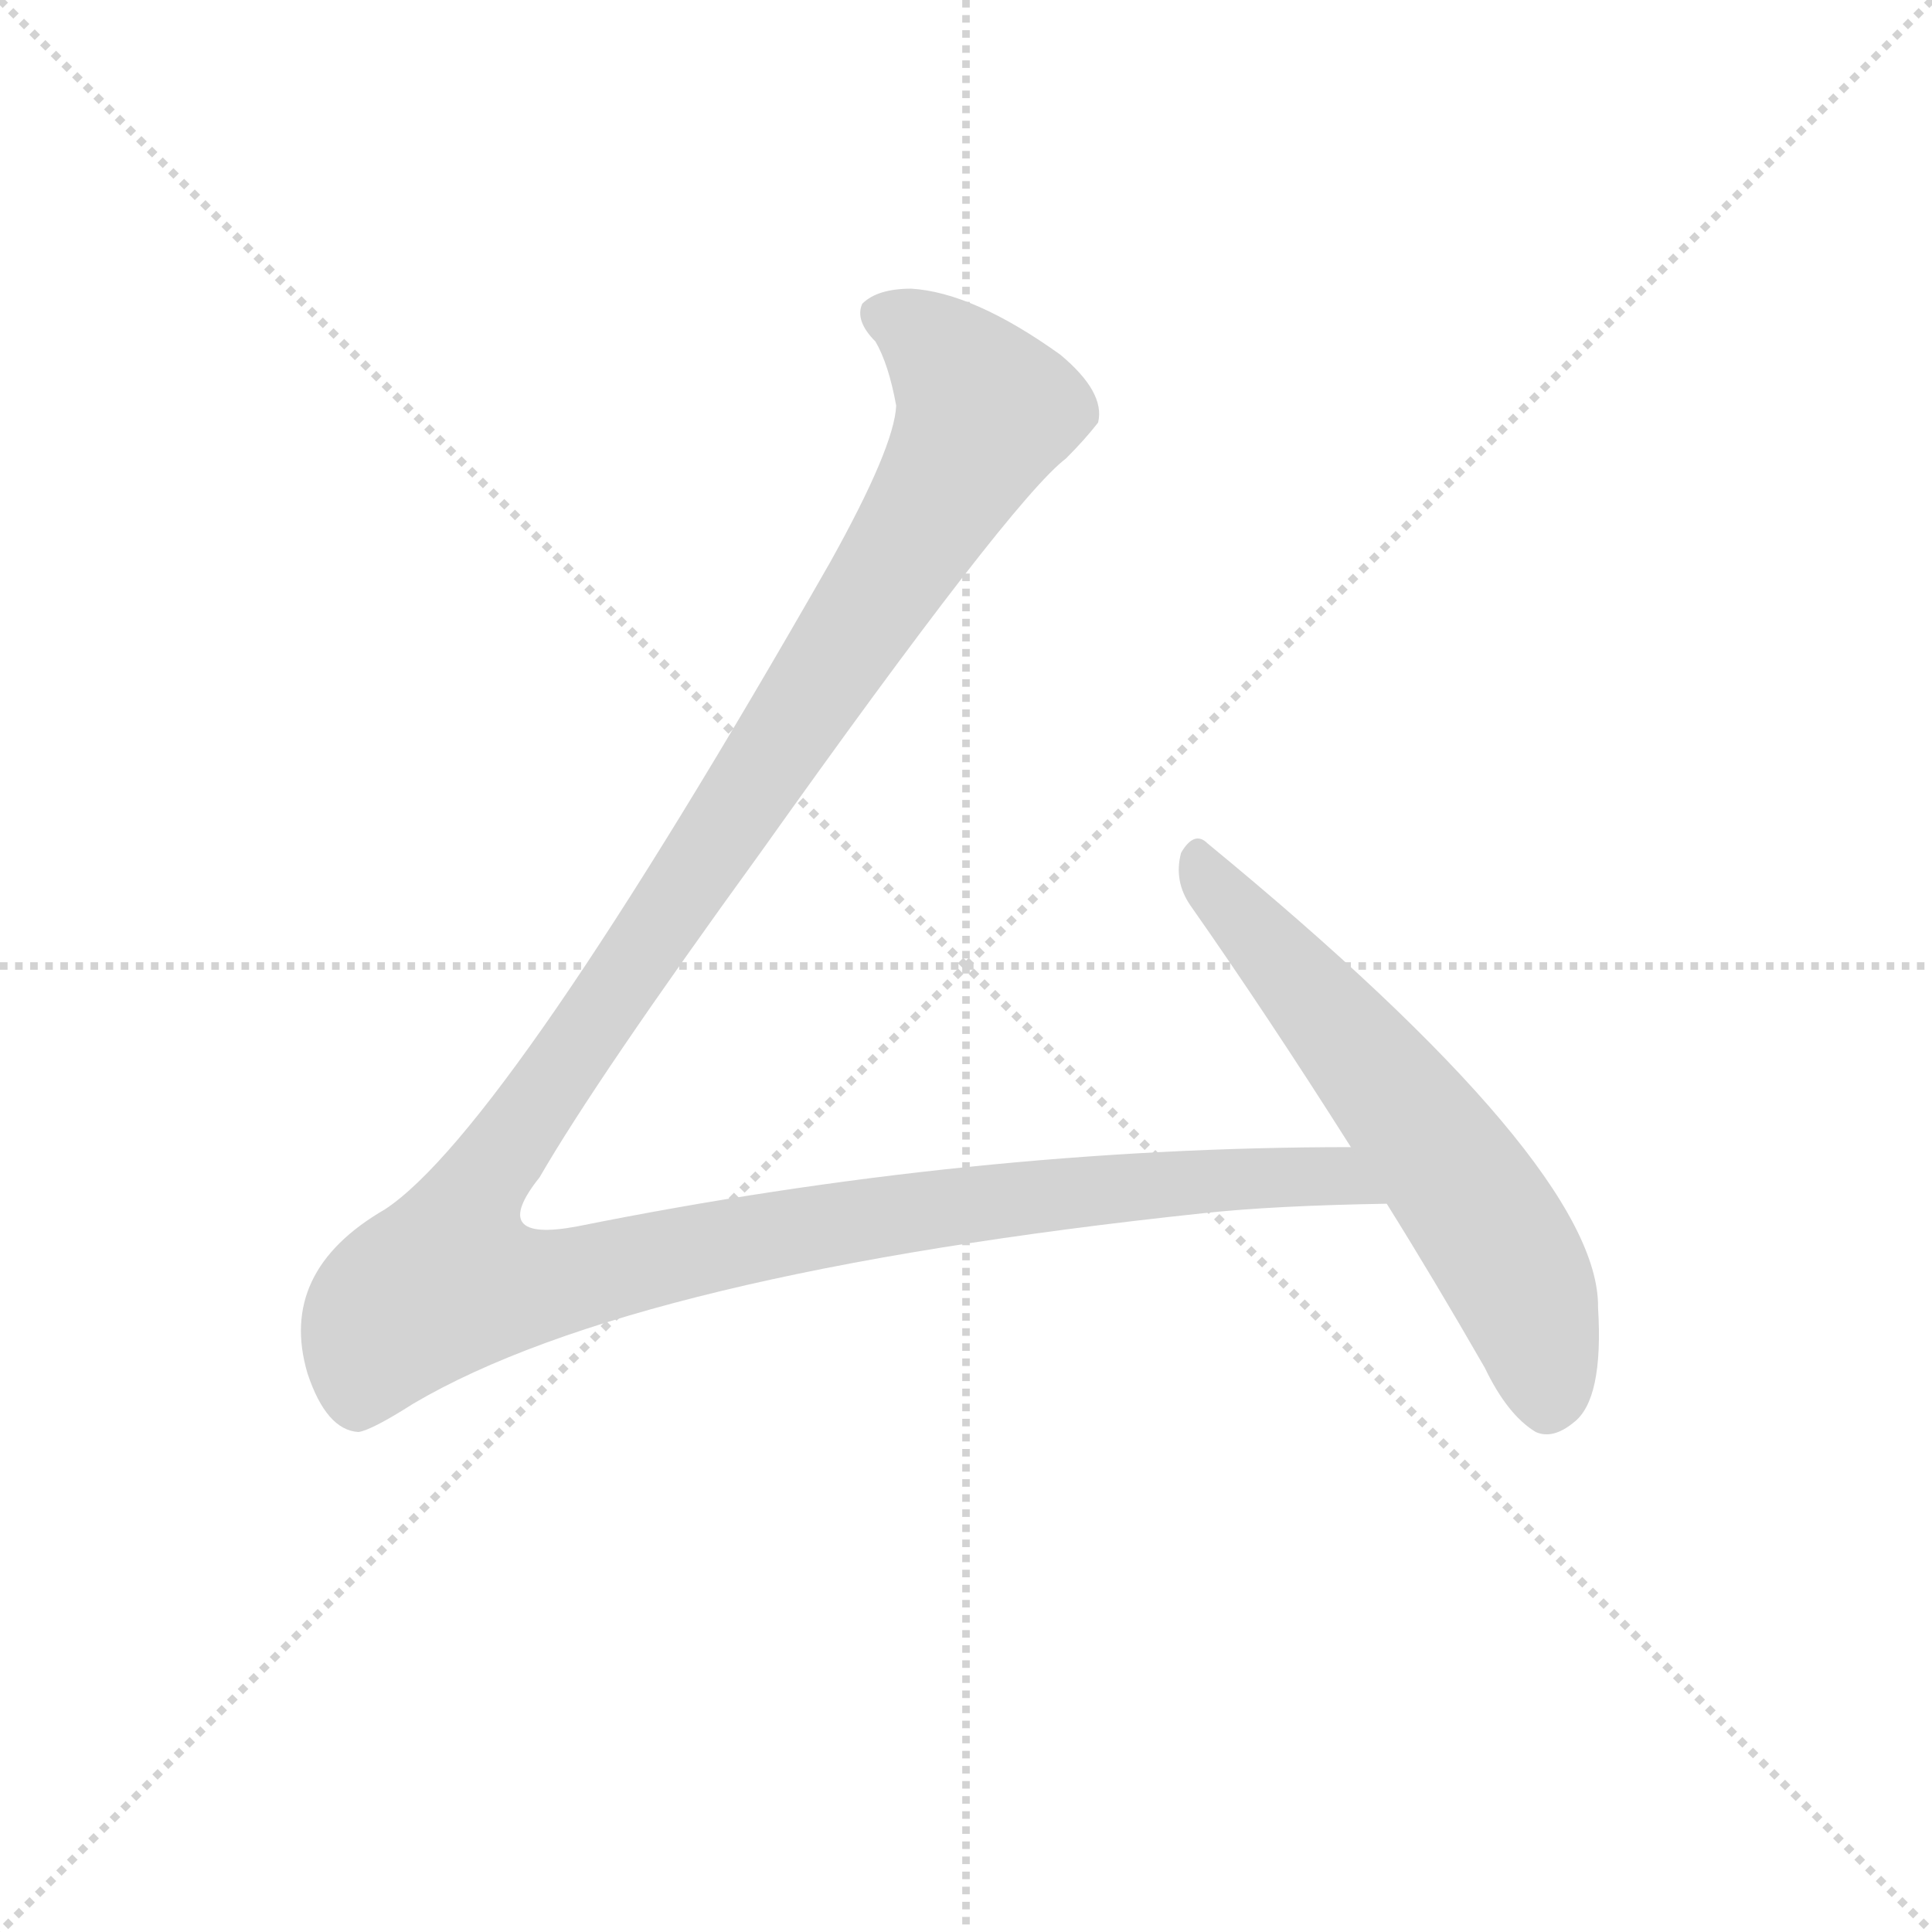 <svg version="1.1" viewBox="0 0 1024 1024" xmlns="http://www.w3.org/2000/svg">
  <g stroke="lightgray" stroke-dasharray="1,1" stroke-width="1" transform="scale(4, 4)">
    <line x1="0" y1="0" x2="256" y2="256"></line>
    <line x1="256" y1="0" x2="0" y2="256"></line>
    <line x1="128" y1="0" x2="128" y2="256"></line>
    <line x1="0" y1="128" x2="256" y2="128"></line>
  </g>
  <g transform="scale(1, -1) translate(0, -848)">
    <style type="text/css">
      
        @keyframes keyframes0 {
          from {
            stroke: blue;
            stroke-dashoffset: 1369;
            stroke-width: 128;
          }
          82% {
            animation-timing-function: step-end;
            stroke: blue;
            stroke-dashoffset: 0;
            stroke-width: 128;
          }
          to {
            stroke: black;
            stroke-width: 1024;
          }
        }
        #make-me-a-hanzi-animation-0 {
          animation: keyframes0 1.364s both;
          animation-delay: 0s;
          animation-timing-function: linear;
        }
      
        @keyframes keyframes1 {
          from {
            stroke: blue;
            stroke-dashoffset: 596;
            stroke-width: 128;
          }
          66% {
            animation-timing-function: step-end;
            stroke: blue;
            stroke-dashoffset: 0;
            stroke-width: 128;
          }
          to {
            stroke: black;
            stroke-width: 1024;
          }
        }
        #make-me-a-hanzi-animation-1 {
          animation: keyframes1 0.735s both;
          animation-delay: 1.364s;
          animation-timing-function: linear;
        }
      
    </style>
    
      <path d="M 440 550 Q 268 249 204 207 Q 147 174 163 120 Q 173 90 190 89 Q 197 90 219 104 Q 336 173 638 205 Q 675 209 735 210 C 765 211 746 240 716 240 Q 515 240 306 198 Q 258 189 286 224 Q 316 276 403 396 Q 536 583 565 605 Q 575 615 582 624 Q 586 640 562 660 Q 516 693 483 695 Q 465 695 457 687 Q 453 678 464 667 Q 471 655 475 633 Q 474 611 440 550 Z" fill="lightgray"></path>
    
      <path d="M 735 210 Q 760 170 787 123 Q 799 98 814 89 Q 823 85 834 94 Q 850 106 847 155 Q 848 230 640 401 Q 633 408 626 396 Q 622 381 631 368 Q 671 311 716 240 L 735 210 Z" fill="lightgray"></path>
    
    
      <clipPath id="make-me-a-hanzi-clip-0">
        <path d="M 440 550 Q 268 249 204 207 Q 147 174 163 120 Q 173 90 190 89 Q 197 90 219 104 Q 336 173 638 205 Q 675 209 735 210 C 765 211 746 240 716 240 Q 515 240 306 198 Q 258 189 286 224 Q 316 276 403 396 Q 536 583 565 605 Q 575 615 582 624 Q 586 640 562 660 Q 516 693 483 695 Q 465 695 457 687 Q 453 678 464 667 Q 471 655 475 633 Q 474 611 440 550 Z"></path>
      </clipPath>
      <path clip-path="url(#make-me-a-hanzi-clip-0)" d="M 467 682 L 502 659 L 521 627 L 393 420 L 253 218 L 240 171 L 275 165 L 476 205 L 616 221 L 707 225 L 727 212" fill="none" id="make-me-a-hanzi-animation-0" stroke-dasharray="1241 2482" stroke-linecap="round"></path>
    
      <clipPath id="make-me-a-hanzi-clip-1">
        <path d="M 735 210 Q 760 170 787 123 Q 799 98 814 89 Q 823 85 834 94 Q 850 106 847 155 Q 848 230 640 401 Q 633 408 626 396 Q 622 381 631 368 Q 671 311 716 240 L 735 210 Z"></path>
      </clipPath>
      <path clip-path="url(#make-me-a-hanzi-clip-1)" d="M 637 388 L 782 209 L 810 157 L 820 107" fill="none" id="make-me-a-hanzi-animation-1" stroke-dasharray="468 936" stroke-linecap="round"></path>
    
  </g>
</svg>
